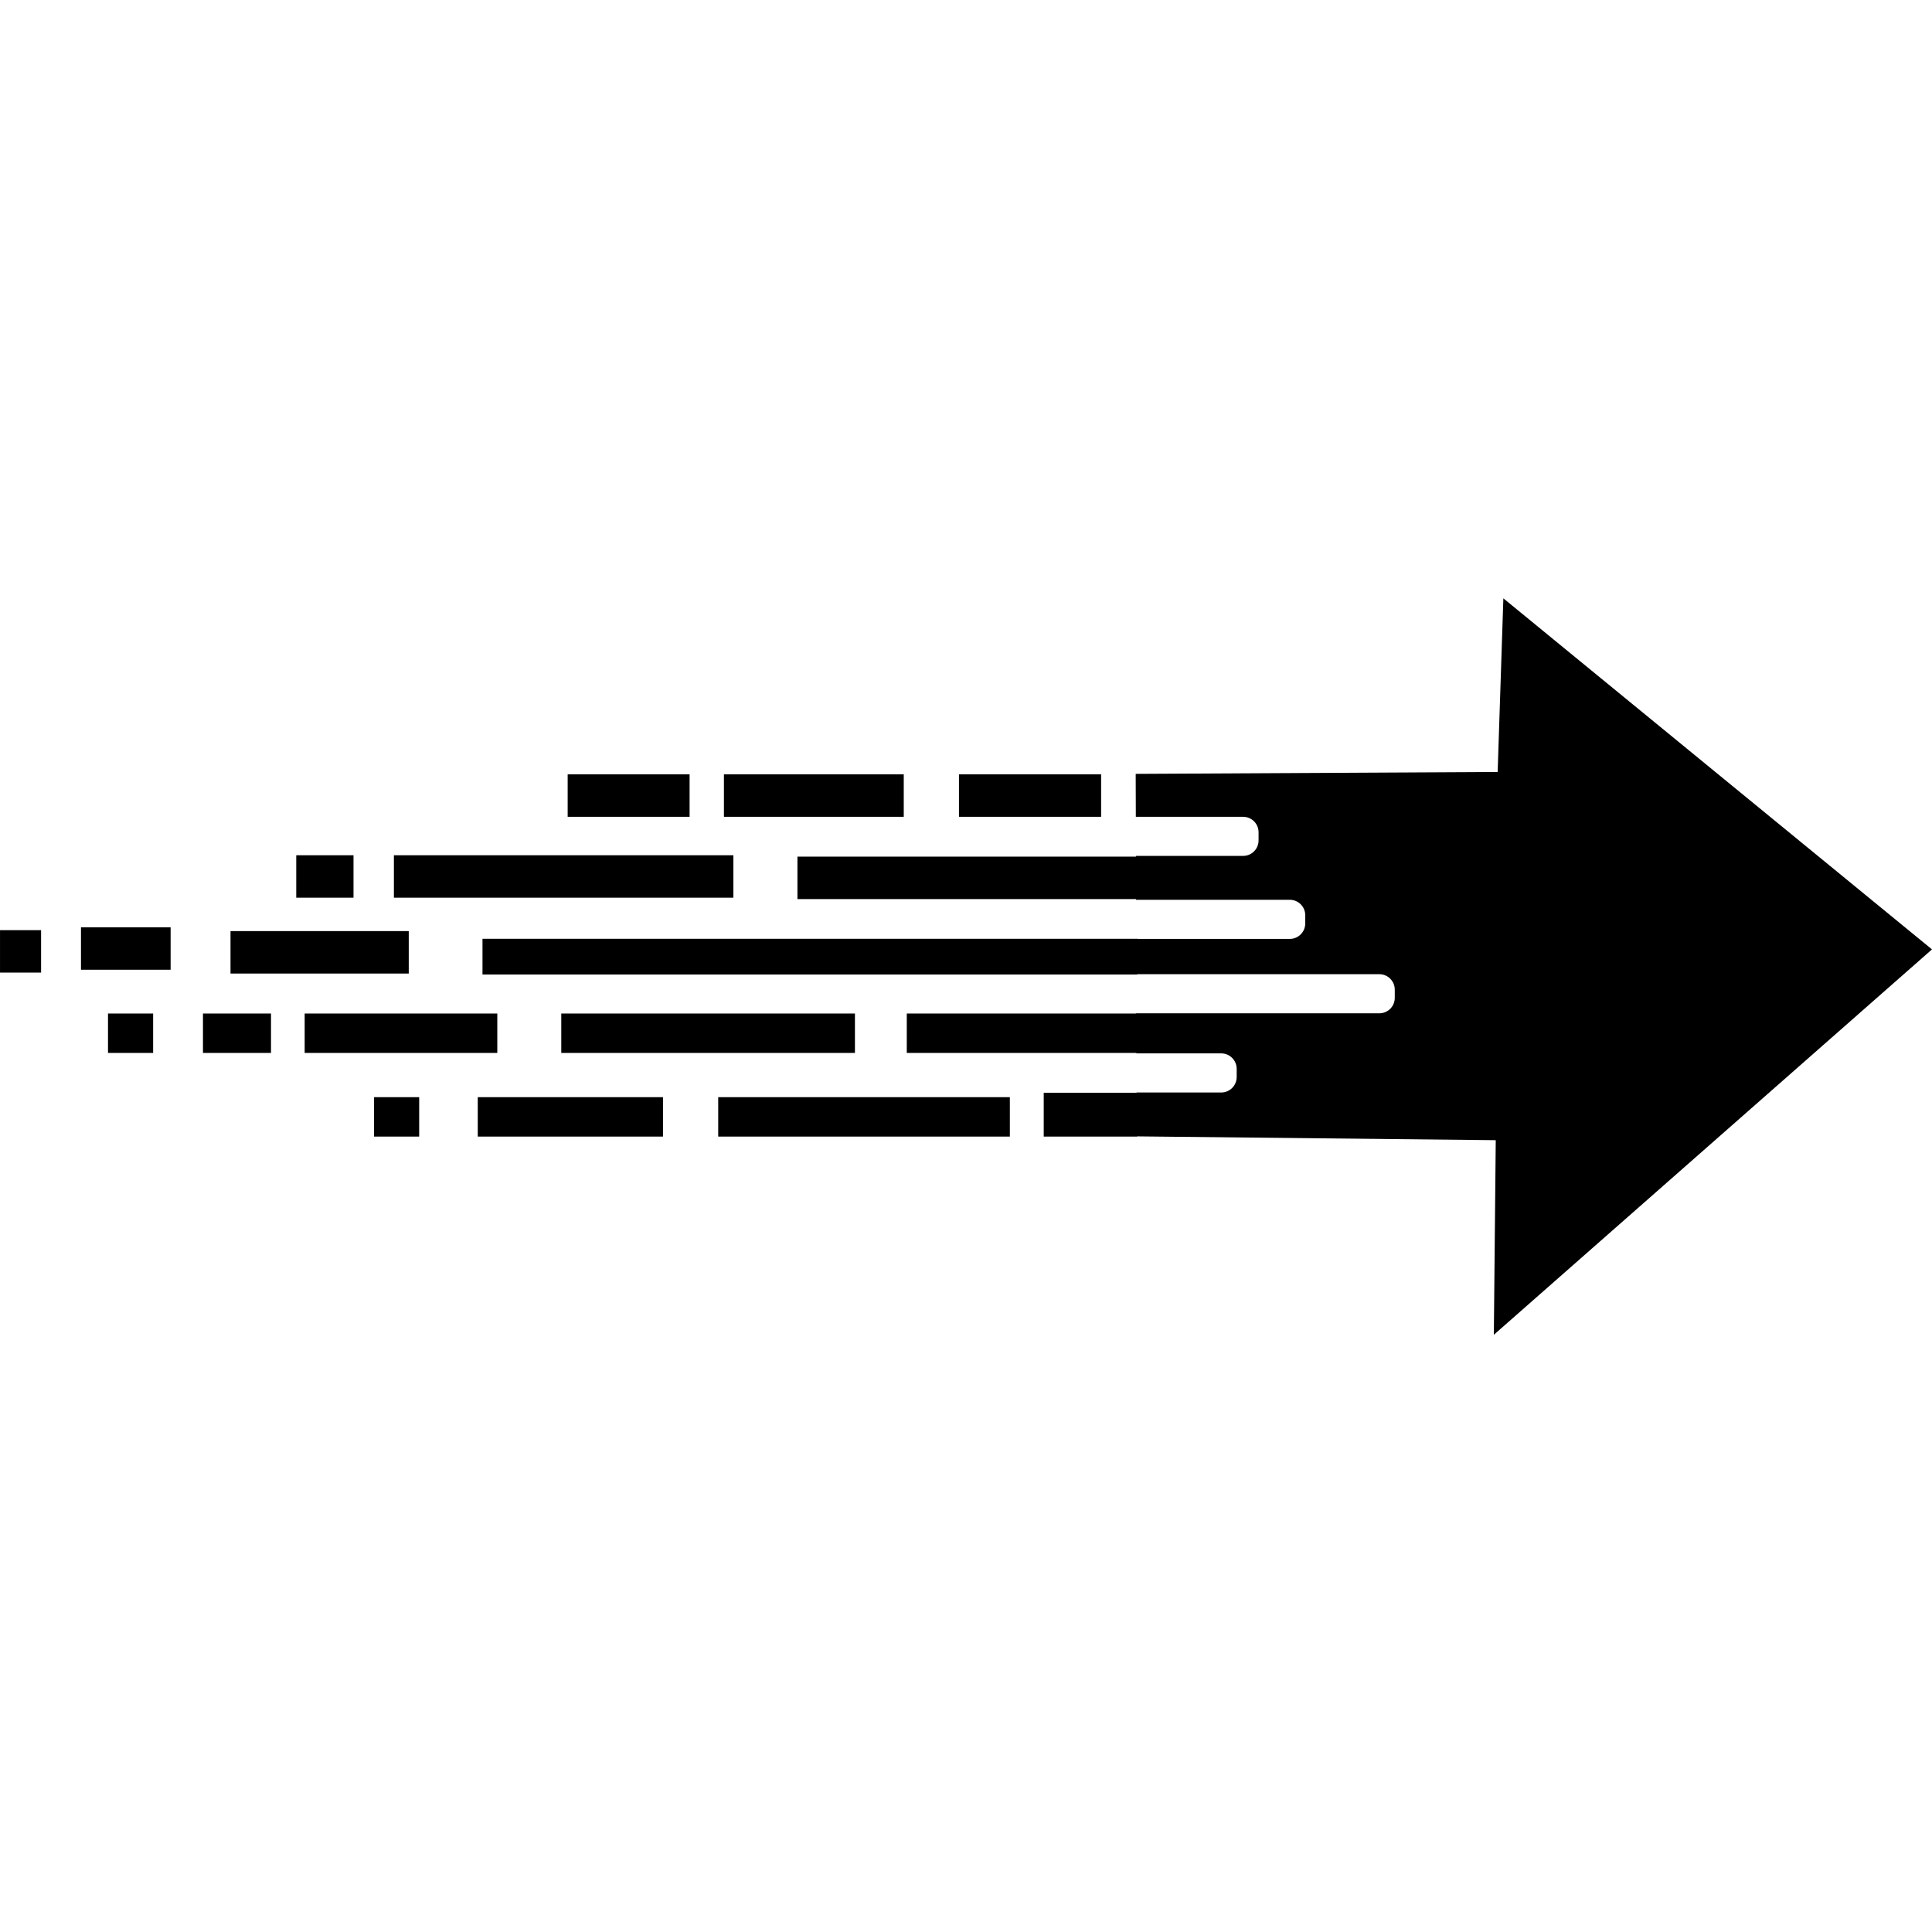 <svg xmlns="http://www.w3.org/2000/svg" xmlns:xlink="http://www.w3.org/1999/xlink" width="480" zoomAndPan="magnify" viewBox="0 0 360 360" height="480" preserveAspectRatio="xMidYMid meet" version="1.0"><defs><clipPath id="fee9436050"><path d="M 211 111.48 L 360 111.48 L 360 248.73 L 211 248.73 Z M 211 111.48 " clip-rule="nonzero"/></clipPath><clipPath id="b80c22dd83"><path d="M 270.949 158.82 L 281.805 158.82 L 281.805 165.598 L 270.949 165.598 Z M 270.949 158.82 " clip-rule="nonzero"/></clipPath></defs><g clip-path="url(#fee9436050)"><path fill="#000000" d="M 280.129 111.492 L 279.066 143.844 L 211.621 144.199 L 211.645 152.199 L 231.629 152.199 C 233.23 152.199 234.516 153.488 234.516 155.09 L 234.516 156.594 C 234.516 158.195 233.23 159.484 231.629 159.484 L 211.664 159.484 L 211.684 167.66 L 240.328 167.66 C 241.926 167.66 243.215 168.953 243.215 170.555 L 243.215 172.059 C 243.215 173.66 241.926 174.953 240.328 174.953 L 211.699 174.953 L 211.719 181.527 L 257.012 181.527 C 258.609 181.527 259.895 182.816 259.895 184.418 L 259.895 185.926 C 259.895 187.527 258.609 188.816 257.012 188.816 L 211.738 188.816 L 211.758 196.281 L 227.551 196.281 C 229.148 196.281 230.438 197.57 230.438 199.172 L 230.438 200.68 C 230.438 202.281 229.148 203.57 227.551 203.57 L 211.777 203.57 L 211.797 211.746 L 278.711 212.457 L 278.355 248.719 L 359.996 176.906 Z M 280.129 111.492 " fill-opacity="1" fill-rule="nonzero"/></g><path fill="#000000" d="M 168.965 196.199 L 211.891 196.199 L 211.891 188.855 L 168.965 188.855 Z M 168.965 196.199 " fill-opacity="1" fill-rule="nonzero"/><path fill="#000000" d="M 134.895 152.199 L 168.402 152.199 L 168.402 144.289 L 134.895 144.289 Z M 134.895 152.199 " fill-opacity="1" fill-rule="nonzero"/><path fill="#000000" d="M 105.777 152.199 L 128.496 152.199 L 128.496 144.289 L 105.777 144.289 Z M 105.777 152.199 " fill-opacity="1" fill-rule="nonzero"/><path fill="#000000" d="M 73.398 167.273 L 136.652 167.273 L 136.652 159.363 L 73.398 159.363 Z M 73.398 167.273 " fill-opacity="1" fill-rule="nonzero"/><path fill="#000000" d="M 55.203 167.273 L 65.871 167.273 L 65.871 159.363 L 55.203 159.363 Z M 55.203 167.273 " fill-opacity="1" fill-rule="nonzero"/><path fill="#000000" d="M 148.59 167.531 L 211.844 167.531 L 211.844 159.621 L 148.59 159.621 Z M 148.59 167.531 " fill-opacity="1" fill-rule="nonzero"/><path fill="#000000" d="M 89.906 181.586 L 211.906 181.586 L 211.906 174.93 L 89.906 174.93 Z M 89.906 181.586 " fill-opacity="1" fill-rule="nonzero"/><path fill="#000000" d="M 42.953 181.406 L 76.164 181.406 L 76.164 173.496 L 42.953 173.496 Z M 42.953 181.406 " fill-opacity="1" fill-rule="nonzero"/><path fill="#000000" d="M 15.09 180.695 L 31.793 180.695 L 31.793 172.785 L 15.09 172.785 Z M 15.09 180.695 " fill-opacity="1" fill-rule="nonzero"/><path fill="#000000" d="M 0.004 181.227 L 7.656 181.227 L 7.656 173.32 L 0.004 173.32 Z M 0.004 181.227 " fill-opacity="1" fill-rule="nonzero"/><path fill="#000000" d="M 104.586 196.199 L 159.305 196.199 L 159.305 188.855 L 104.586 188.855 Z M 104.586 196.199 " fill-opacity="1" fill-rule="nonzero"/><path fill="#000000" d="M 56.77 196.199 L 92.664 196.199 L 92.664 188.855 L 56.77 188.855 Z M 56.77 196.199 " fill-opacity="1" fill-rule="nonzero"/><path fill="#000000" d="M 37.82 196.199 L 50.496 196.199 L 50.496 188.855 L 37.82 188.855 Z M 37.82 196.199 " fill-opacity="1" fill-rule="nonzero"/><path fill="#000000" d="M 20.125 196.199 L 28.535 196.199 L 28.535 188.855 L 20.125 188.855 Z M 20.125 196.199 " fill-opacity="1" fill-rule="nonzero"/><path fill="#000000" d="M 69.695 211.785 L 78.109 211.785 L 78.109 204.441 L 69.695 204.441 Z M 69.695 211.785 " fill-opacity="1" fill-rule="nonzero"/><path fill="#000000" d="M 89.023 211.785 L 123.539 211.785 L 123.539 204.441 L 89.023 204.441 Z M 89.023 211.785 " fill-opacity="1" fill-rule="nonzero"/><path fill="#000000" d="M 133.828 211.785 L 188.172 211.785 L 188.172 204.441 L 133.828 204.441 Z M 133.828 211.785 " fill-opacity="1" fill-rule="nonzero"/><path fill="#000000" d="M 194.484 211.785 L 211.867 211.785 L 211.867 203.625 L 194.484 203.625 Z M 194.484 211.785 " fill-opacity="1" fill-rule="nonzero"/><path fill="#000000" d="M 178.691 152.199 L 205.176 152.199 L 205.176 144.289 L 178.691 144.289 Z M 178.691 152.199 " fill-opacity="1" fill-rule="nonzero"/><g clip-path="url(#b80c22dd83)"><path fill="#000000" d="M 270.949 158.82 L 281.797 158.82 L 281.797 165.598 L 270.949 165.598 Z M 270.949 158.82 " fill-opacity="1" fill-rule="nonzero"/></g></svg>